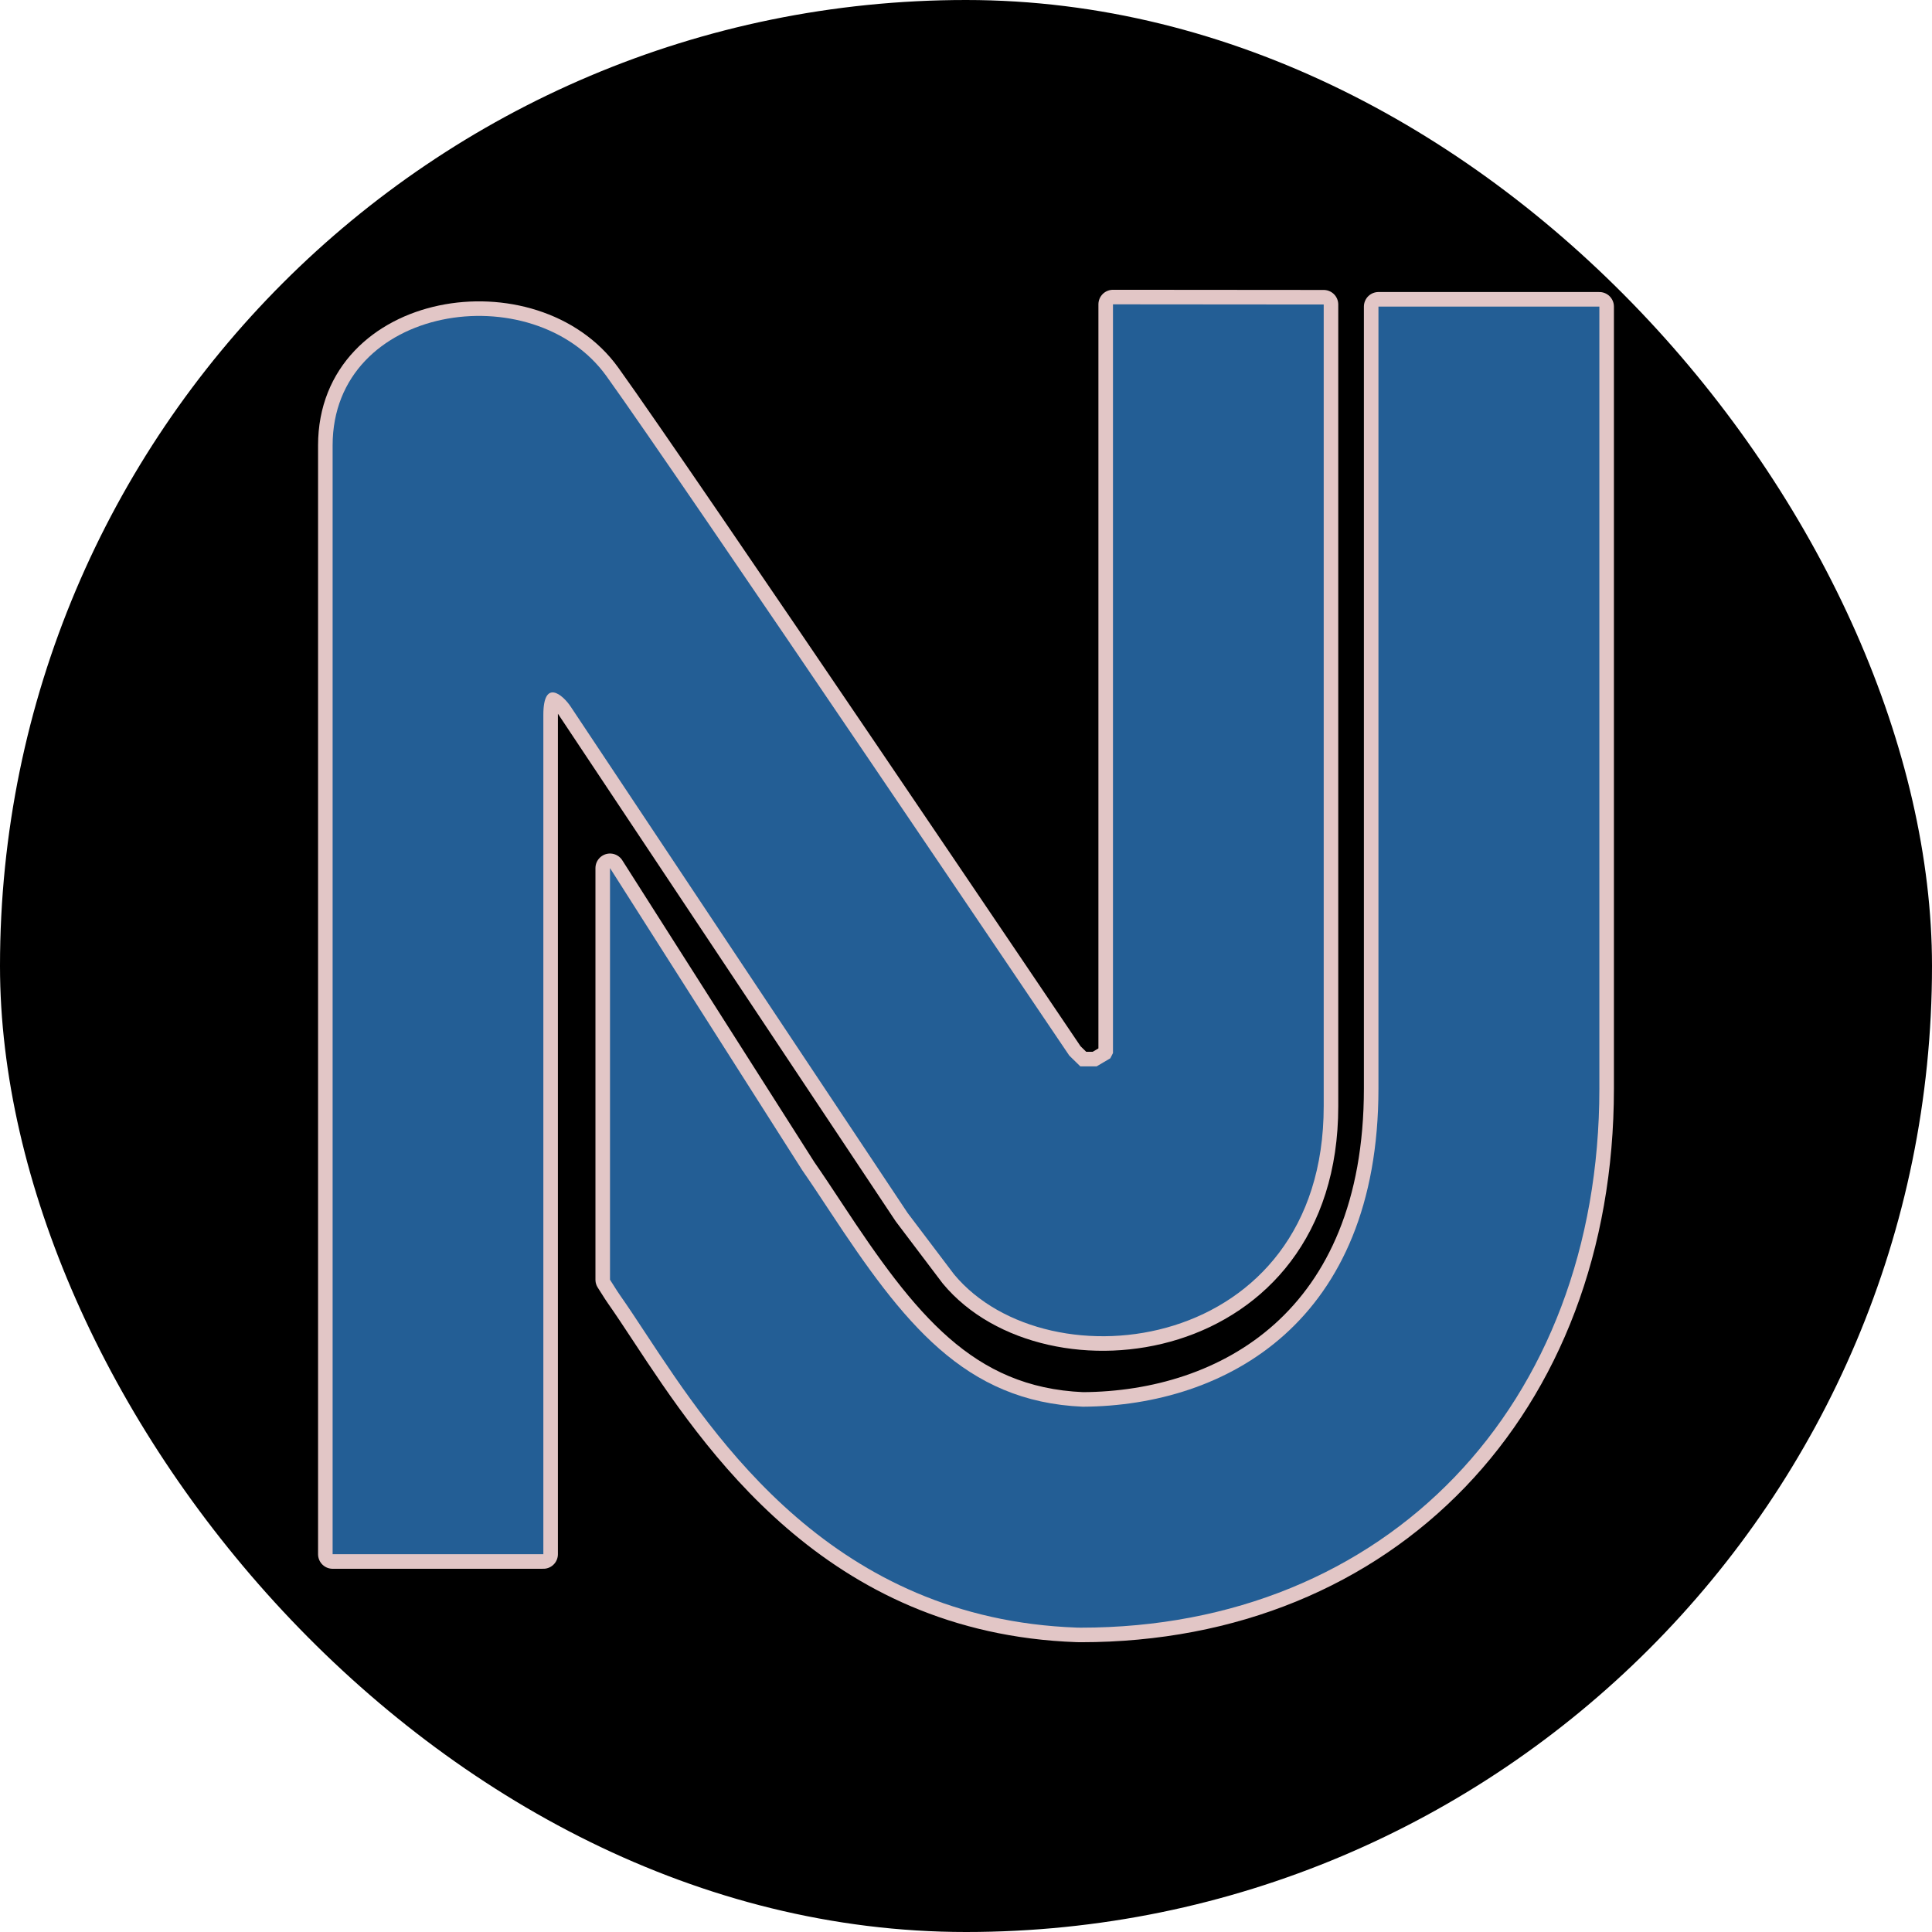 <!DOCTYPE svg PUBLIC "-//W3C//DTD SVG 1.1//EN" "http://www.w3.org/Graphics/SVG/1.1/DTD/svg11.dtd">
<!-- Uploaded to: SVG Repo, www.svgrepo.com, Transformed by: SVG Repo Mixer Tools -->
<svg fill="#235e95" version="1.1" id="Capa_1" xmlns="http://www.w3.org/2000/svg" xmlns:xlink="http://www.w3.org/1999/xlink" width="800px" height="800px" viewBox="-21.39 -21.39 135.79 135.79" xml:space="preserve" stroke="#235e95" transform="matrix(1, 0, 0, 1, 0, 0)" stroke-width="0.001">
<g id="SVGRepo_bgCarrier" stroke-width="0" transform="translate(0,0), scale(1)">
<rect x="-21.39" y="-21.39" width="135.79" height="135.79" rx="67.895" fill="#000000" strokewidth="0"/>
</g>
<g id="SVGRepo_tracerCarrier" stroke-linecap="round" stroke-linejoin="round" stroke="#e2c6c6" stroke-width="2.046"> <g> <g> <path d="M45.666,68.178c6.608,7.958,25.98,5.543,25.98-11.812c0-17.356,0-56.354,0-56.354L56.835,0v23.599v29.027l-0.188,0.366 l-0.959,0.567h-1.149l-0.774-0.757c0,0-27.378-40.583-32.527-47.751S1.988,0.011,1.988,9.916c0,16.844,0,77.932,0,77.932h14.811 c0,0,0-56.439,0-58.998c0-2.559,1.356-1.424,1.92-0.577c0.564,0.847,23.683,35.59,23.683,35.59L45.666,68.178z"/> <path d="M75.494,0.158v54.954c0,16.416-10.707,22.313-20.781,22.368c-8.335-0.356-12.625-5.913-17.766-13.714 c-0.681-1.031-1.328-2.012-1.952-2.908L21.484,39.623v28.932l0.499,0.785l0.199,0.296c0.575,0.819,1.169,1.722,1.797,2.675 c4.949,7.512,13.233,20.082,30.313,20.694l0.277,0.005c21.463,0,36.452-15.584,36.452-37.896V0.158H75.494z"/> </g> </g> </g>
<g id="SVGRepo_iconCarrier"> <g> <g> <path d="M45.666,68.178c6.608,7.958,25.98,5.543,25.98-11.812c0-17.356,0-56.354,0-56.354L56.835,0v23.599v29.027l-0.188,0.366 l-0.959,0.567h-1.149l-0.774-0.757c0,0-27.378-40.583-32.527-47.751S1.988,0.011,1.988,9.916c0,16.844,0,77.932,0,77.932h14.811 c0,0,0-56.439,0-58.998c0-2.559,1.356-1.424,1.92-0.577c0.564,0.847,23.683,35.59,23.683,35.59L45.666,68.178z"/> <path d="M75.494,0.158v54.954c0,16.416-10.707,22.313-20.781,22.368c-8.335-0.356-12.625-5.913-17.766-13.714 c-0.681-1.031-1.328-2.012-1.952-2.908L21.484,39.623v28.932l0.499,0.785l0.199,0.296c0.575,0.819,1.169,1.722,1.797,2.675 c4.949,7.512,13.233,20.082,30.313,20.694l0.277,0.005c21.463,0,36.452-15.584,36.452-37.896V0.158H75.494z"/> </g> </g> </g>
</svg>